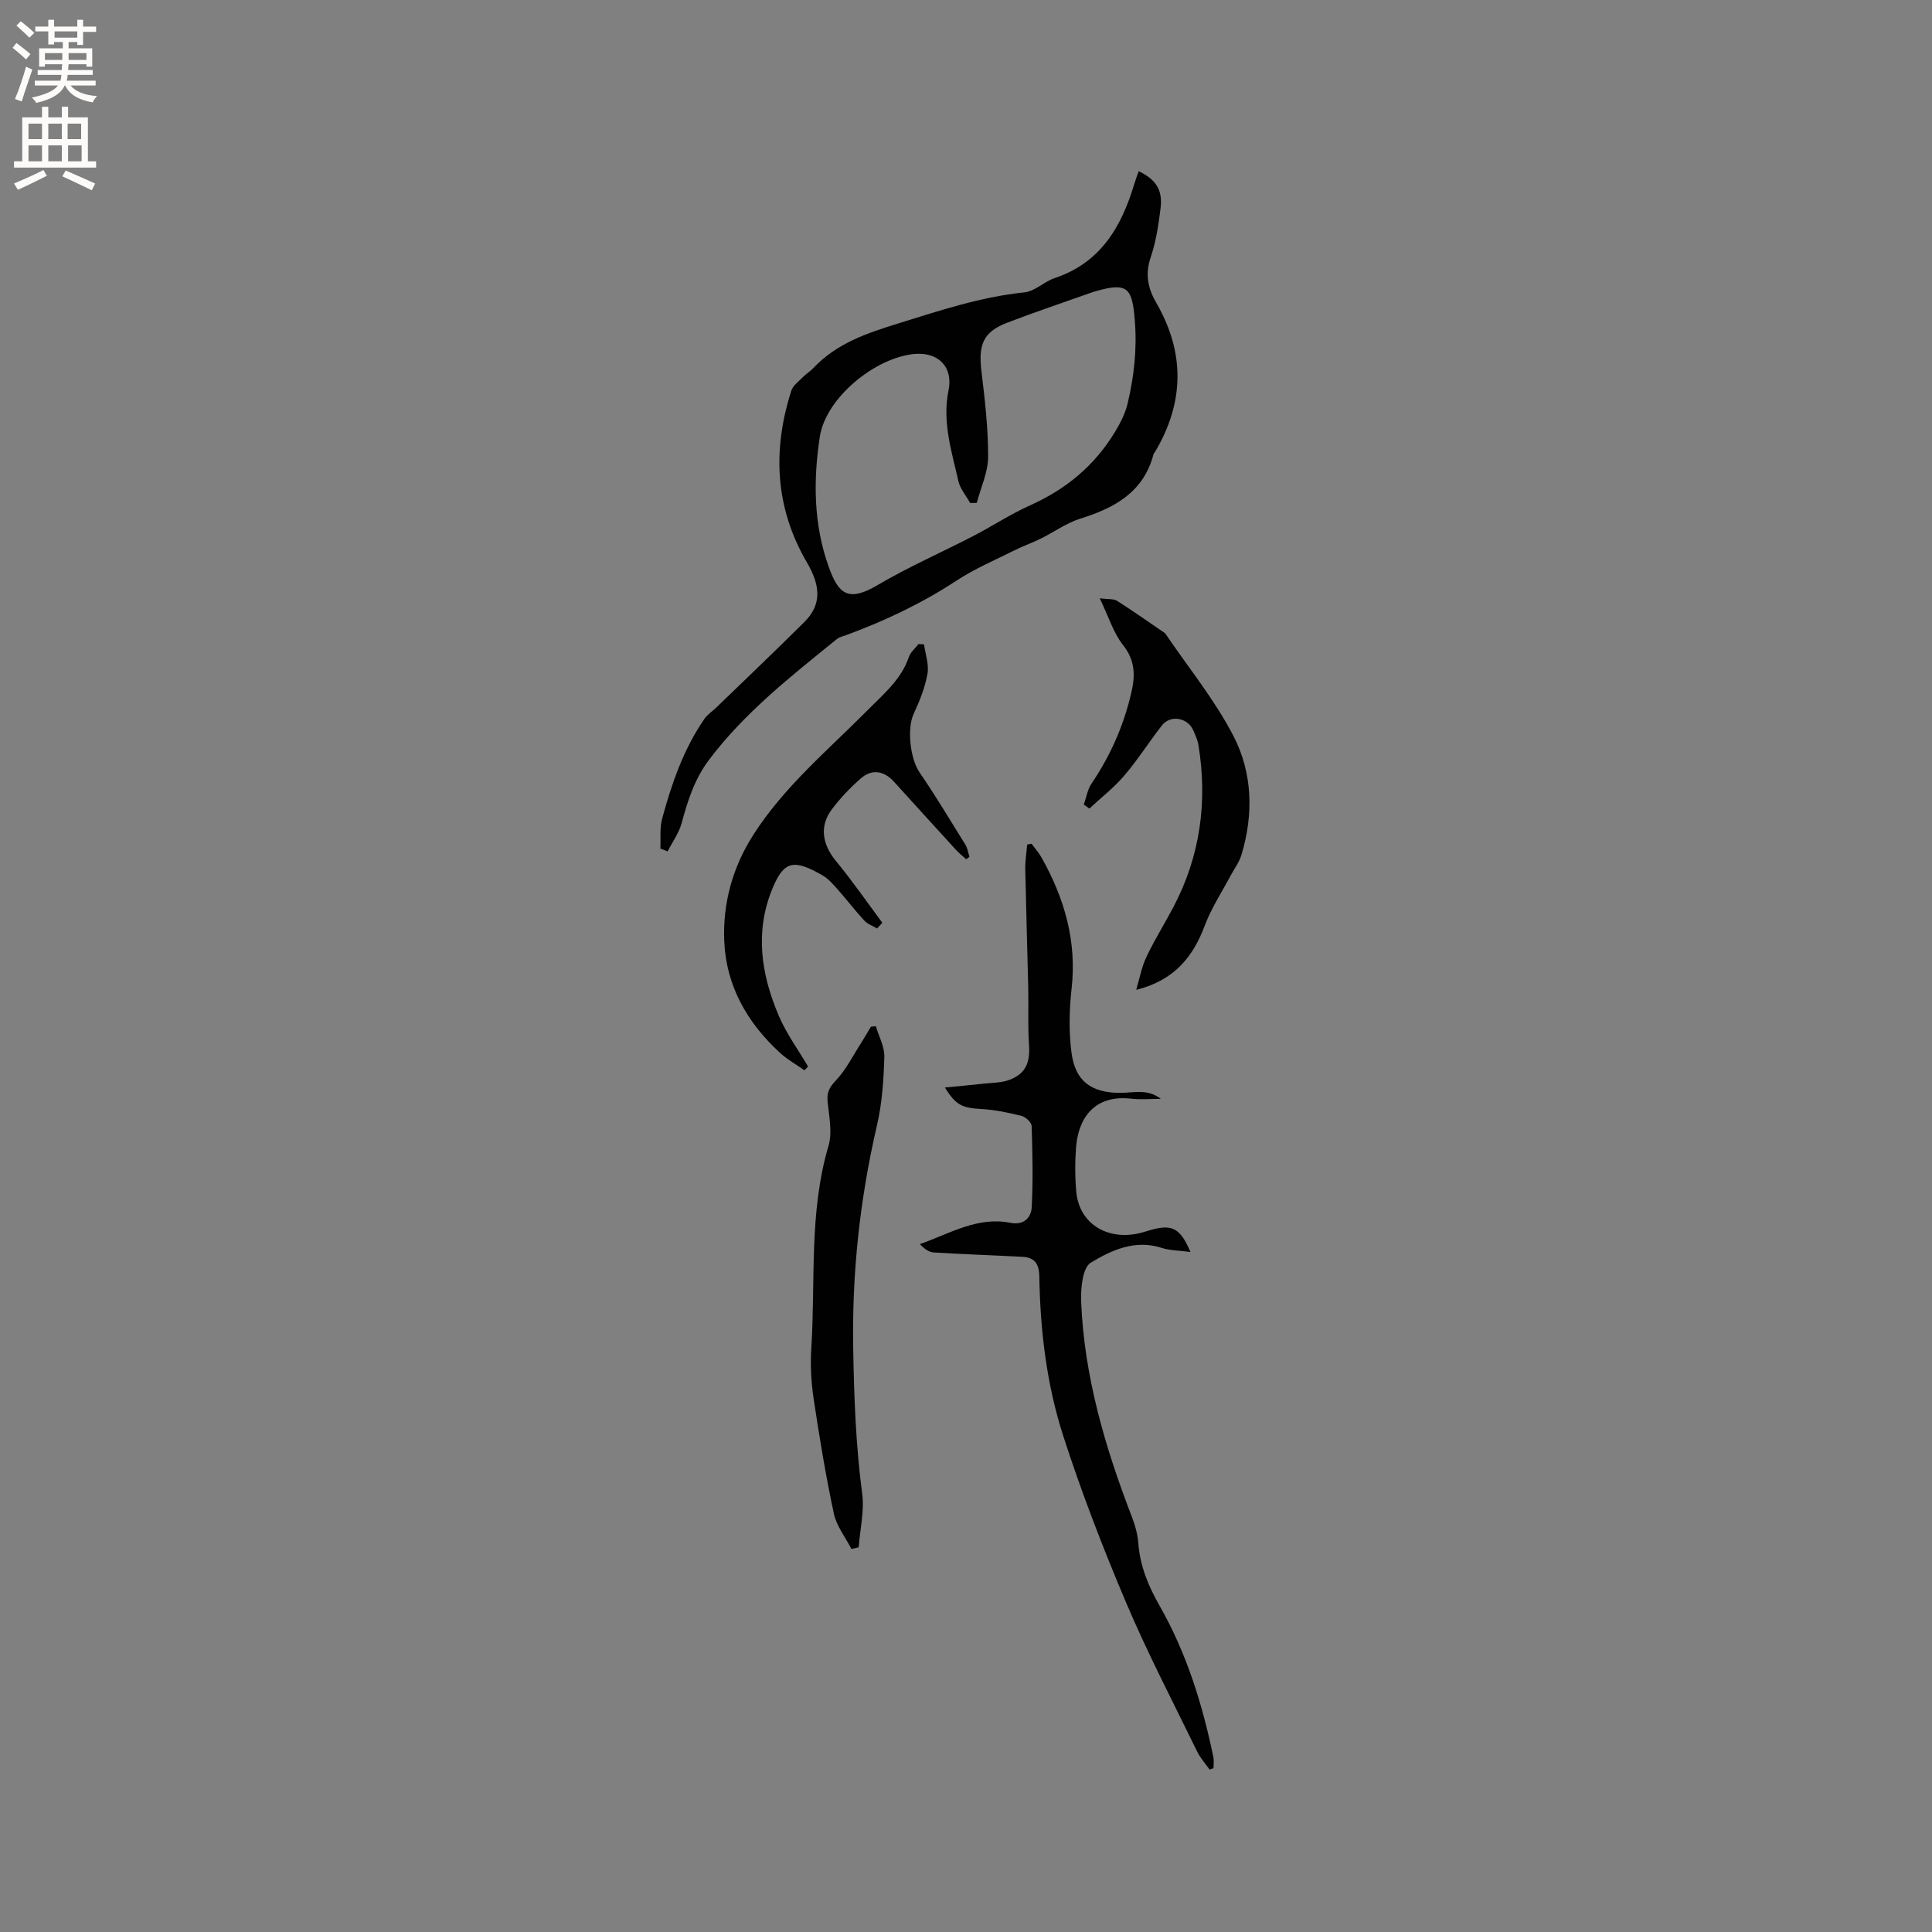 <svg enable-background="new 0 0 400 400" viewBox="0 0 400 400" xmlns="http://www.w3.org/2000/svg"><rect x="0" y="0" width="400" height="400" fill="#808080" stroke="none"/><g fill="#010102"><path d="m136.72 175.69c.1-2.07-.16-4.24.37-6.19 1.97-7.27 4.42-14.38 8.74-20.65.64-.93 1.67-1.59 2.5-2.39 6.08-5.88 12.2-11.71 18.2-17.67 3.79-3.76 3.21-7.77.52-12.37-6.6-11.3-7.15-23.25-3.22-35.52.35-1.09 1.54-1.94 2.41-2.83.66-.68 1.51-1.18 2.16-1.87 4.83-5.13 11.07-7.22 17.65-9.26 8.59-2.67 17.04-5.48 26.06-6.41 2.16-.22 4.08-2.23 6.26-2.96 9.5-3.17 13.81-10.61 16.48-19.5.26-.88.6-1.74.91-2.63 3.55 1.72 4.98 3.86 4.53 7.61-.42 3.46-.95 6.98-2.06 10.25-1.19 3.48-.56 6.41 1.15 9.37 5.97 10.32 5.85 20.61-.22 30.85-.11.18-.29.34-.34.53-2.06 7.86-8.04 11.11-15.16 13.33-2.87.9-5.43 2.78-8.17 4.13-1.78.88-3.68 1.54-5.45 2.43-4.04 2.02-8.24 3.8-12 6.27-7.15 4.69-14.77 8.31-22.76 11.25-.69.26-1.49.42-2.04.87-9.46 7.68-19.09 15.19-26.5 25.06-2.94 3.92-4.36 8.38-5.61 13.01-.56 2.07-1.91 3.92-2.91 5.87-.49-.21-.99-.39-1.5-.58zm65.51-71.57c-.46.01-.91.01-1.37.02-.84-1.51-2.07-2.93-2.44-4.55-1.39-6.15-3.37-12.2-2.04-18.75 1.01-4.94-2.2-8.02-7.11-7.55-8.18.79-18.32 9.13-19.54 17.15-1.37 9.02-1.31 18.18 1.87 26.98 1.99 5.52 3.96 7.33 10.09 3.72 6.37-3.76 13.08-6.69 19.6-10.05 4.04-2.08 7.87-4.62 12.01-6.48 7.37-3.3 13.27-8.17 17.46-15.05 1.12-1.84 2.18-3.85 2.68-5.93 1.36-5.7 2-11.38 1.5-17.41-.53-6.41-1.39-7.81-7.74-6.02-.31.09-.62.16-.91.26-5.93 2.11-11.91 4.1-17.78 6.36-4.93 1.9-5.99 4.5-5.31 10.07.71 5.87 1.4 11.79 1.38 17.69-.01 3.19-1.52 6.36-2.35 9.54z"/><path d="m250.44 366.38c-.86-1.23-1.91-2.37-2.56-3.7-4.99-10.25-10.28-20.38-14.73-30.87-4.81-11.34-9.26-22.87-13.04-34.59-3.42-10.61-4.74-21.73-4.93-32.9-.04-2.7-.99-3.97-3.5-4.11-6.12-.33-12.24-.52-18.35-.9-1.01-.06-1.99-.77-2.88-1.73 6.24-2.2 11.95-5.76 18.72-4.41 2.8.56 4.33-1.06 4.44-3.28.29-5.57.16-11.17-.02-16.76-.02-.74-1.23-1.87-2.07-2.09-2.73-.68-5.53-1.27-8.32-1.43-3.93-.22-5.26-.72-7.57-4.45 2.89-.29 5.4-.51 7.91-.79 1.87-.21 3.86-.17 5.57-.84 3.28-1.28 4.18-3.61 3.94-7.13-.27-3.88-.08-7.79-.16-11.68-.19-8.24-.45-16.48-.62-24.72-.03-1.71.25-3.43.39-5.14.31-.06.61-.12.91-.18.71.97 1.53 1.89 2.11 2.93 4.71 8.42 7.29 17.27 6.18 27.09-.49 4.38-.59 8.93-.01 13.29.79 5.9 4.13 8.28 10.1 8.27 1.48 0 2.97-.25 4.44-.17 1.35.07 2.69.44 3.95 1.41-2.04 0-4.1.2-6.11-.03-7.69-.88-10.97 4.08-11.44 10.03-.24 3.05-.23 6.16.04 9.22.57 6.43 6.13 10.09 12.86 8.65.93-.2 1.83-.52 2.75-.77 4.26-1.15 5.93-.33 8.03 4.61-2.31-.31-4.24-.29-5.99-.86-5.49-1.77-10.38.49-14.64 3.07-1.71 1.03-2.11 5.32-2 8.08.63 15.47 4.95 30.13 10.48 44.49.68 1.76 1.22 3.65 1.36 5.52.35 4.75 2.07 8.86 4.43 13 5.55 9.73 8.85 20.36 11.11 31.3.15.73.02 1.52.02 2.28-.26.09-.53.19-.8.29z"/><path d="m166.55 221.6c-1.73-1.23-3.61-2.28-5.16-3.71-6.71-6.2-11.04-13.78-11.44-22.99-.34-7.84 1.71-15.3 5.98-22 6.4-10.04 15.52-17.61 23.78-25.95 3.27-3.3 6.89-6.28 8.46-10.92.34-1.01 1.32-1.8 2-2.69.38.02.76.04 1.14.07.28 2.04 1.06 4.18.71 6.11-.51 2.85-1.63 5.65-2.86 8.29-1.41 3.01-.72 9.26 1.2 12.07 3.34 4.88 6.39 9.96 9.51 15 .45.73.57 1.67.85 2.52-.23.16-.46.33-.69.49-.7-.64-1.46-1.24-2.11-1.94-4.29-4.69-8.56-9.4-12.84-14.11-2.05-2.26-4.55-2.69-6.83-.7-2.22 1.94-4.3 4.12-6.06 6.47-2.59 3.47-1.91 7.25.86 10.62 3.4 4.12 6.44 8.53 9.63 12.82-.37.39-.73.78-1.1 1.18-.9-.54-1.98-.92-2.66-1.66-1.87-2.02-3.54-4.22-5.36-6.28-.98-1.1-1.98-2.31-3.23-3.03-6-3.48-8.02-3.02-10.38 2.64-3.74 9-2.36 17.89 1.32 26.48 1.57 3.66 3.99 6.96 6.03 10.43-.24.24-.49.51-.75.79z"/><path d="m235.24 204.94c.68-2.28 1.11-4.68 2.11-6.81 1.67-3.54 3.77-6.87 5.59-10.33 5.57-10.59 7.1-21.83 5.18-33.58-.17-1.03-.63-2.02-1.05-2.98-1.15-2.67-4.73-3.31-6.5-1.06-2.67 3.42-5 7.12-7.82 10.42-2.13 2.5-4.79 4.55-7.21 6.8-.38-.27-.77-.54-1.15-.82.52-1.47.77-3.13 1.62-4.38 3.97-5.86 6.74-12.22 8.29-19.11.77-3.4.65-6.47-1.79-9.54-1.98-2.5-2.95-5.79-4.82-9.68 1.73.23 2.85.07 3.57.52 3.31 2.1 6.51 4.36 9.75 6.57.09.06.19.11.25.2 4.75 7.01 10.19 13.67 14.07 21.13 4 7.69 4.26 16.32 1.67 24.78-.45 1.47-1.44 2.77-2.18 4.15-1.82 3.44-4.01 6.75-5.37 10.37-2.43 6.52-6.33 11.38-14.21 13.35z"/><path d="m181.33 212.46c.63 2.12 1.83 4.27 1.76 6.37-.14 4.73-.45 9.55-1.52 14.15-3.54 15.25-5.2 30.57-4.92 46.29.17 10.05.54 19.98 1.85 29.94.48 3.62-.44 7.43-.72 11.15-.5.11-1 .22-1.5.34-1.25-2.44-3.09-4.74-3.64-7.33-1.68-7.85-2.99-15.79-4.18-23.74-.52-3.44-.71-6.99-.49-10.46.89-14.01-.51-28.19 3.57-41.97.82-2.78.1-6.08-.19-9.12-.17-1.84.3-2.9 1.64-4.31 2.13-2.22 3.55-5.12 5.24-7.75.73-1.13 1.39-2.3 2.08-3.45.34-.04.68-.08 1.02-.11z"/></g><path d="m2.6 9.9.8-1c.9.7 1.9 1.4 2.9 2.3l-.9 1.1c-1.1-1-2-1.8-2.8-2.4zm.5 10.6c.9-2.1 1.6-4.3 2.3-6.7.4.2.8.4 1.3.6-.7 2.1-1.5 4.3-2.2 6.6zm.3-15.2.9-.9c1 .8 2 1.6 2.8 2.4l-1 1c-.9-.9-1.8-1.7-2.7-2.5zm12.6-1.2h1.2v1.4h2.7v1.1h-2.7v2.7h-1.2v-.6h-1.8v1.3h4.9v3.8h-1.2v-.5h-3.7c0 .4-.1.9-.1 1.2h5.1v1h-5.2c0 .5-.1.9-.2 1.2h6v1h-5.2c1.1 1.3 2.9 2 5.5 2.2-.4.4-.7.8-.9 1.3-2.9-.5-4.8-1.6-5.7-3.5h-.1c-.8 1.7-2.7 2.9-5.9 3.6-.2-.4-.6-.8-.9-1.1 2.8-.6 4.6-1.4 5.4-2.5h-4.8v-1h5.3c.1-.3.2-.7.2-1.2h-4.9v-1h5c0-.4 0-.8.1-1.2h-3.6v.5h-1.2v-3.8h4.9v-1.3h-1.8v.5h-1.2v-2.7h-2.7v-1h2.7v-1.4h1.2v1.4h4.8zm-6.7 8.3h3.6c0-.4 0-.9 0-1.4h-3.6zm1.9-4.6h4.8v-1.3h-4.7v1.3zm6.7 3.2h-3.7v1.4h3.7z" fill="#fcfbfa"/><path d="m8.7 22.1h1.3v2.2h2.8v-2.2h1.3v2.2h4.1v9.1h1.7v1.3h-17v-1.3h1.7v-9.1h4.1zm.3 13.1.7 1.2c-1.8.9-3.8 1.9-6 2.9-.2-.4-.5-.8-.8-1.3 2.3-1 4.4-1.9 6.1-2.8zm-3.1-6.4h2.8v-3.2h-2.8zm0 4.6h2.8v-3.3h-2.8zm4.1-4.6h2.8v-3.2h-2.8zm0 4.6h2.8v-3.3h-2.8zm3.6 1.9c2.1.9 4.1 1.8 6.1 2.7l-.7 1.4c-2.2-1.1-4.2-2-6.1-2.9zm3.2-9.7h-2.8v3.2h2.8zm-2.7 7.8h2.8v-3.3h-2.8z" fill="#fcfbfa"/></svg>